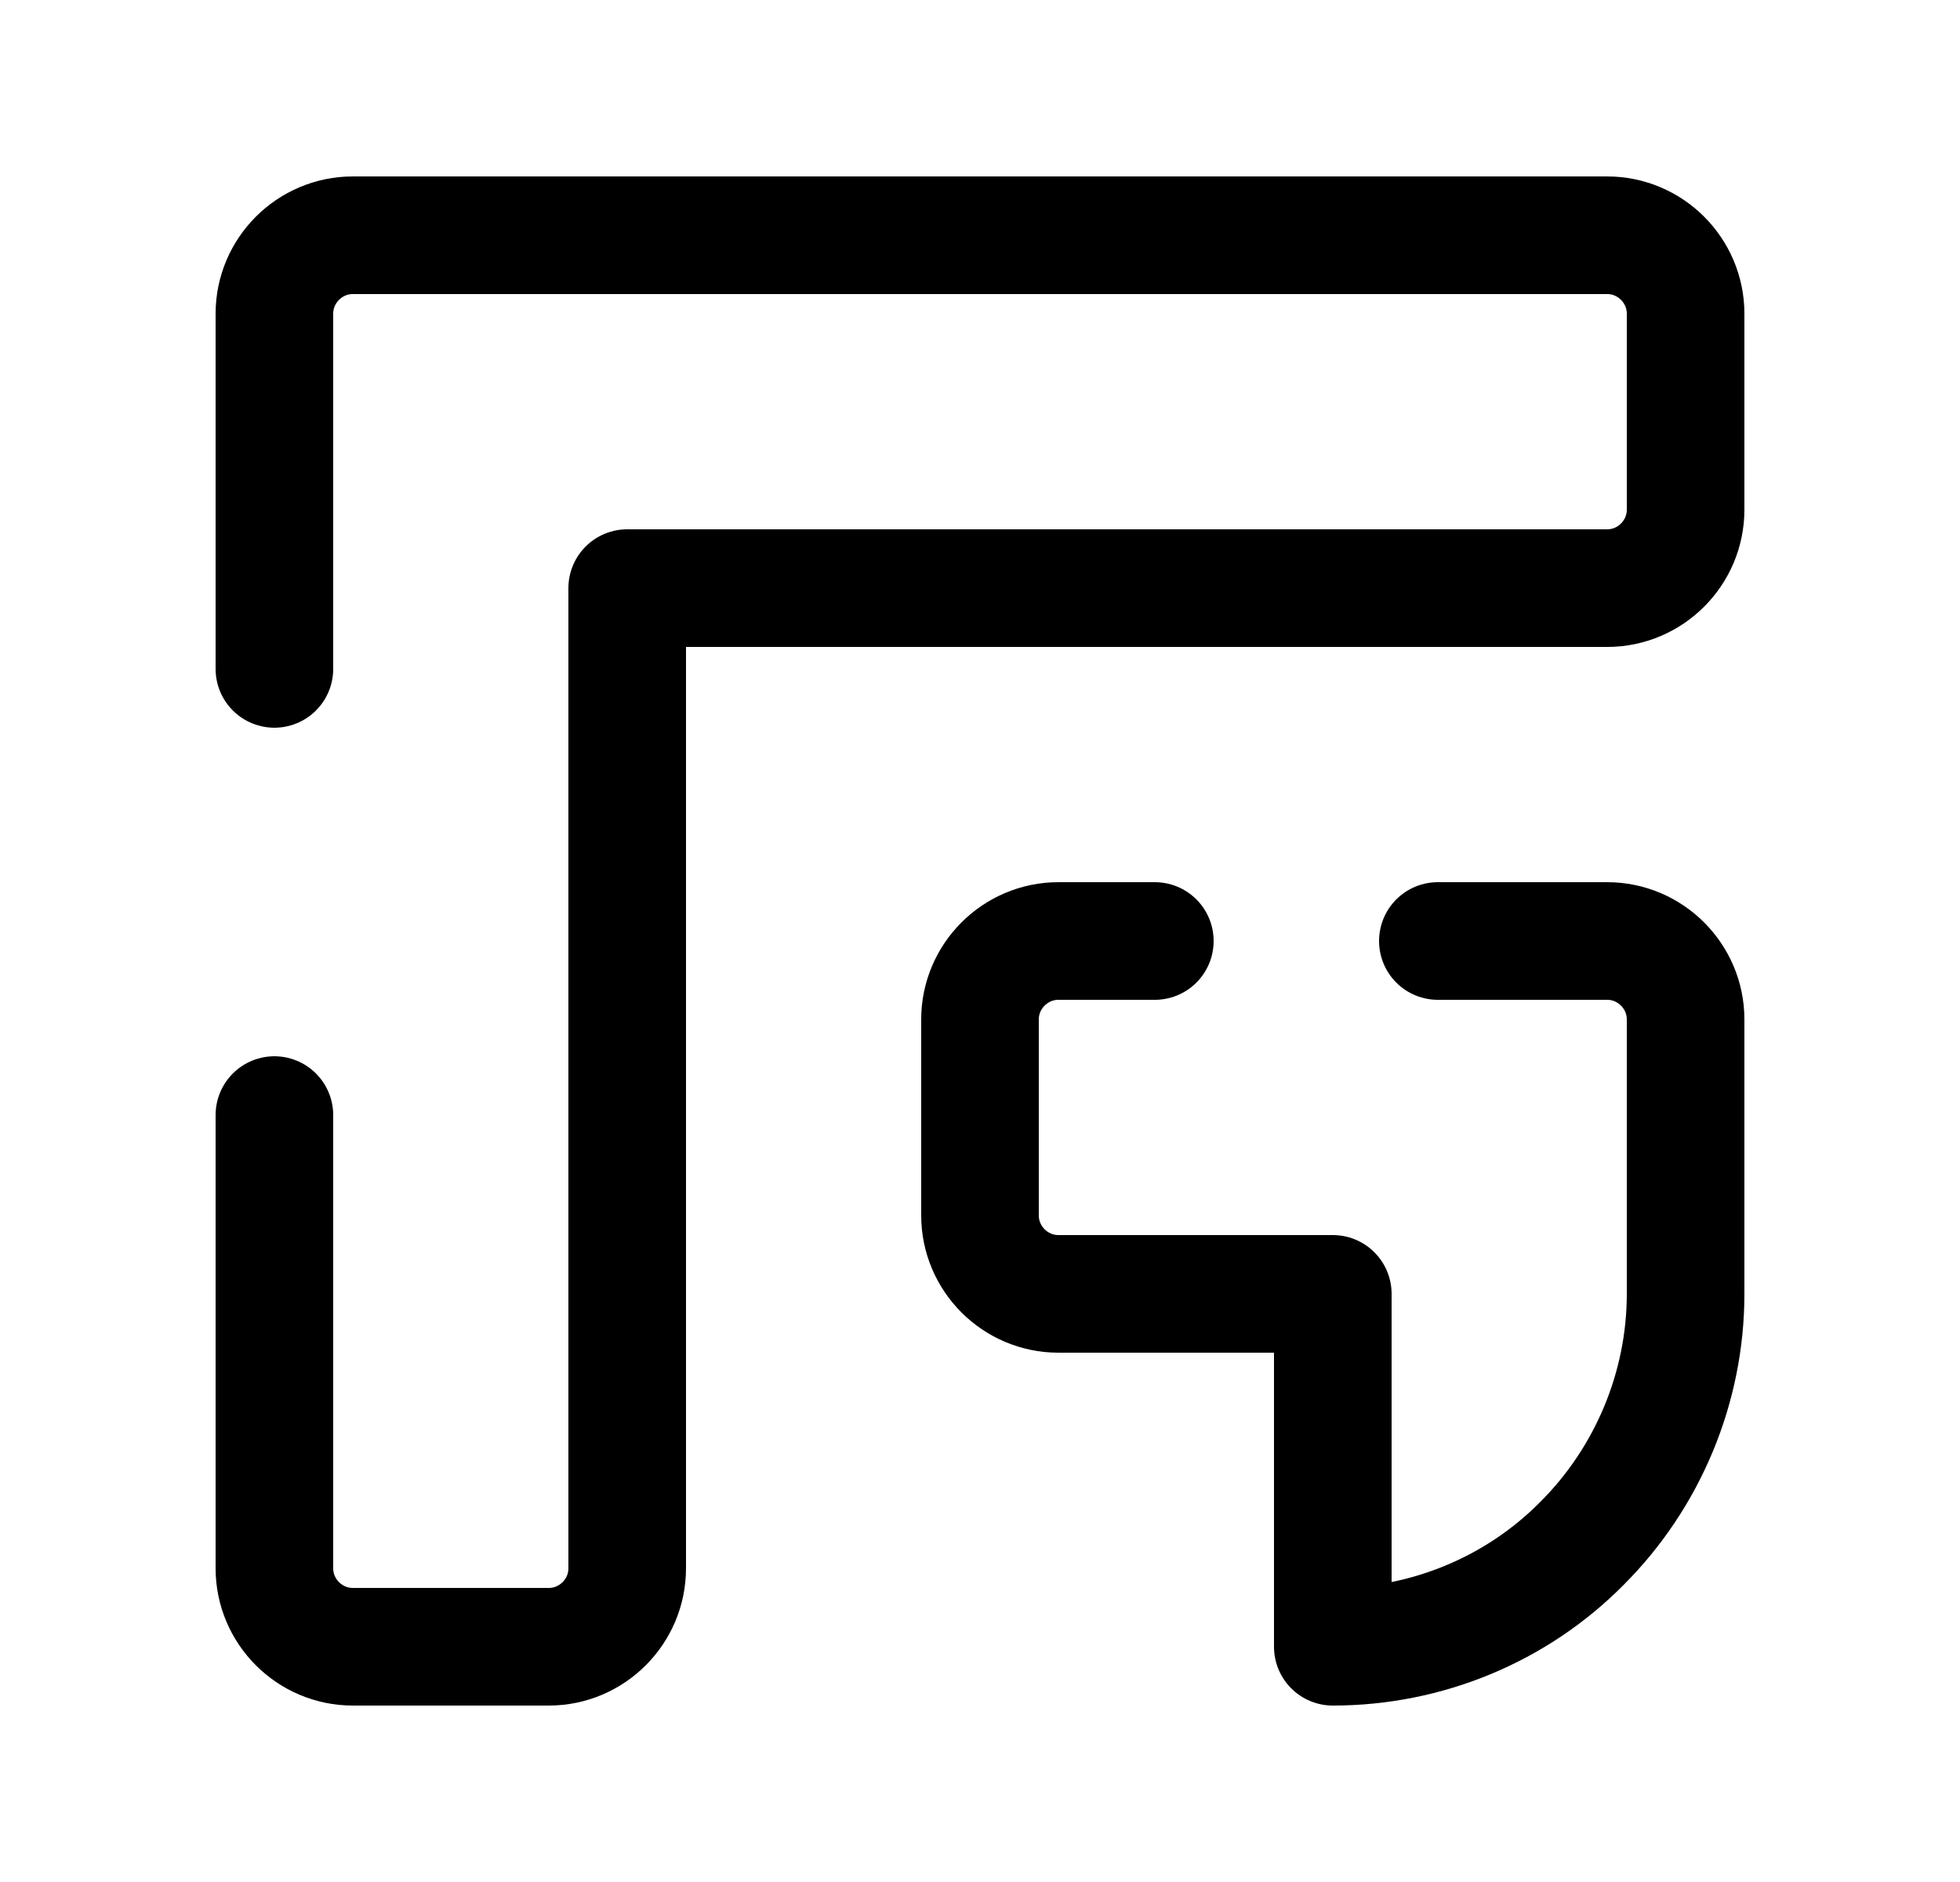 <svg width="25" height="24" viewBox="0 0 25 24" fill="none" xmlns="http://www.w3.org/2000/svg">
<path d="M3.5 14.22V20C3.5 20.55 3.95 21 4.5 21H7C7.55 21 8 20.55 8 20V7.5H20.5C21.05 7.5 21.5 7.05 21.5 6.5V4C21.5 3.45 21.05 3 20.5 3H4.5C3.95 3 3.5 3.45 3.5 4V8.53" stroke="black" stroke-width="1.5" stroke-linecap="round" stroke-linejoin="round"/>
<path d="M14.73 12H13.5C12.95 12 12.5 12.45 12.5 13V15.5C12.5 16.05 12.95 16.5 13.5 16.5H17V21C18.19 21 19.34 20.53 20.18 19.68C21.02 18.84 21.5 17.69 21.5 16.5V13C21.5 12.45 21.05 12 20.5 12H18.34" stroke="black" stroke-width="1.5" stroke-linecap="round" stroke-linejoin="round"/>
</svg>
